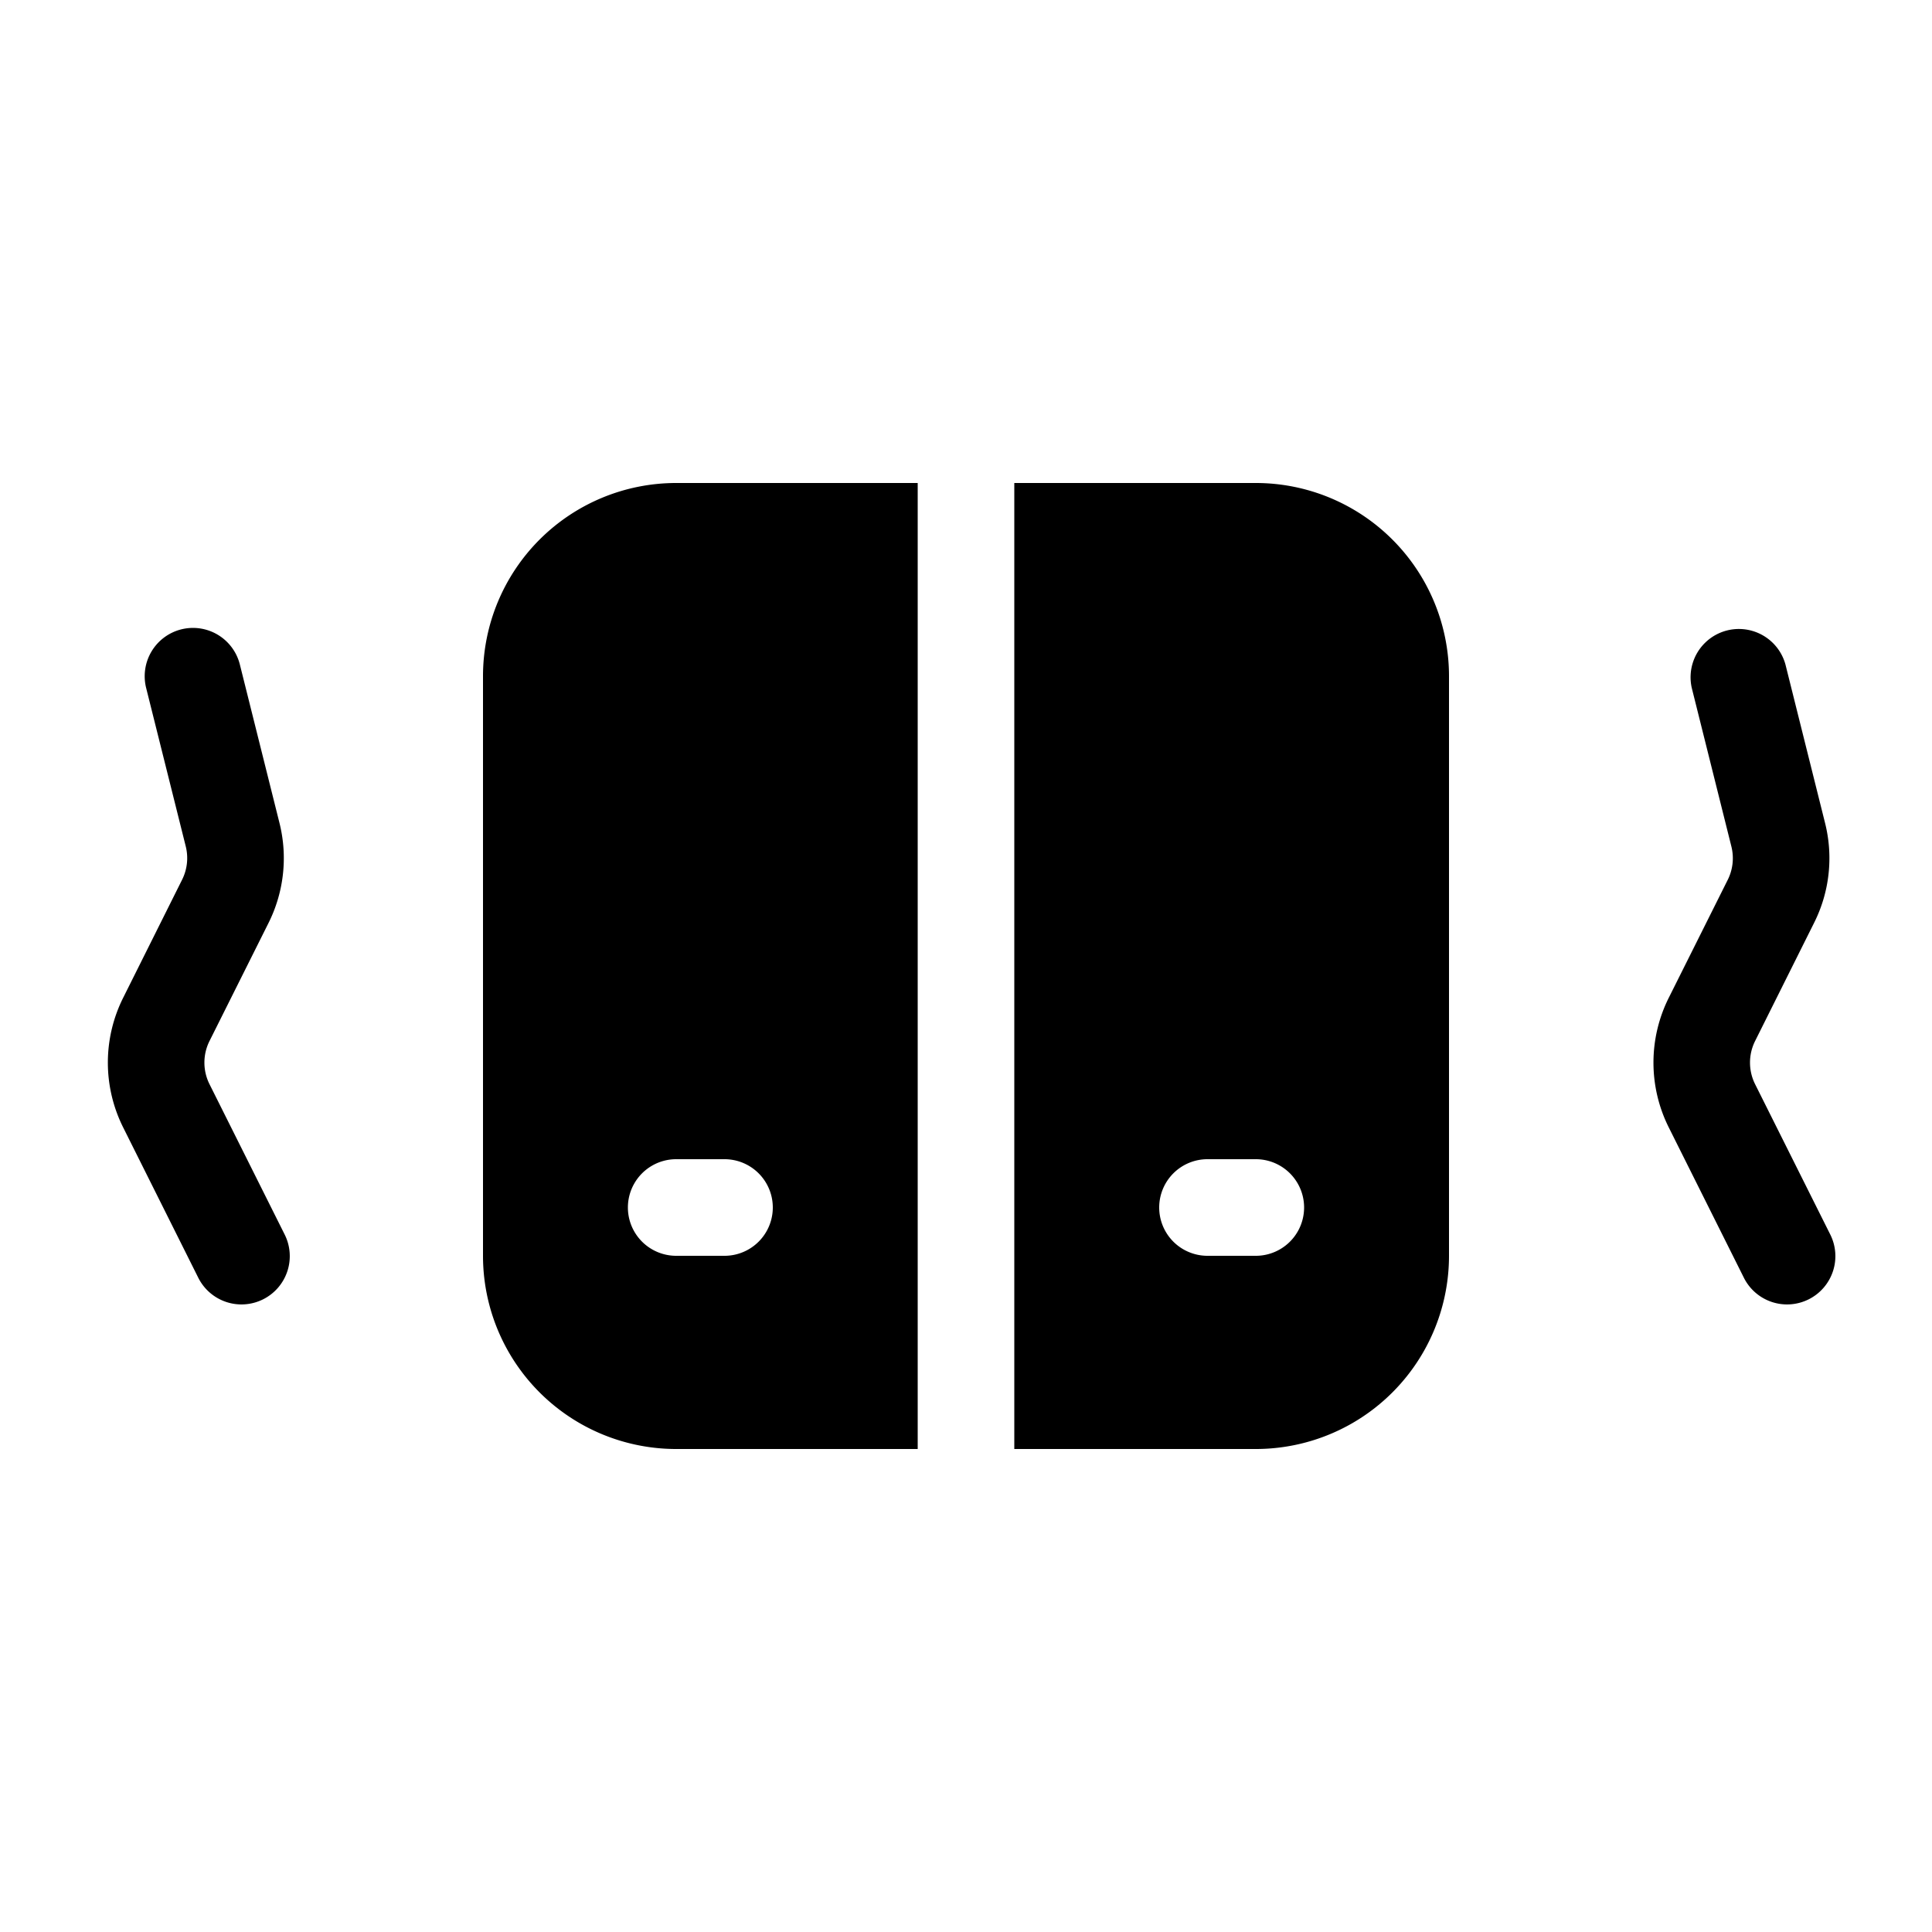 <svg xmlns="http://www.w3.org/2000/svg" width="3em" height="3em" viewBox="0 0 20 20"><path fill="currentColor" d="M10.5 15H13a2 2 0 0 0 2-2V7a2 2 0 0 0-2-2h-2.5zm-1-10H7a2 2 0 0 0-2 2v6a2 2 0 0 0 2 2h2.5zm2.5 7.5a.5.5 0 0 1 .5-.5h.5a.5.5 0 0 1 0 1h-.5a.5.5 0 0 1-.5-.5M7 12h.5a.5.5 0 0 1 0 1H7a.5.5 0 0 1 0-1M1.877 6.515a.5.5 0 0 1 .606.364l.41 1.64a1.5 1.5 0 0 1-.113 1.035l-.611 1.222a.5.5 0 0 0 0 .448l.776 1.552a.5.5 0 1 1-.894.448l-.776-1.553a1.5 1.5 0 0 1 0-1.342l.61-1.222a.5.5 0 0 0 .038-.345l-.41-1.64a.5.5 0 0 1 .364-.607m16.606.364a.5.5 0 0 0-.97.242l.41 1.641a.5.5 0 0 1-.037.345l-.611 1.222a1.5 1.5 0 0 0 0 1.342l.776 1.553a.5.5 0 1 0 .894-.448l-.776-1.552a.5.5 0 0 1 0-.448l.61-1.222c.161-.32.201-.687.114-1.034z"/></svg>
